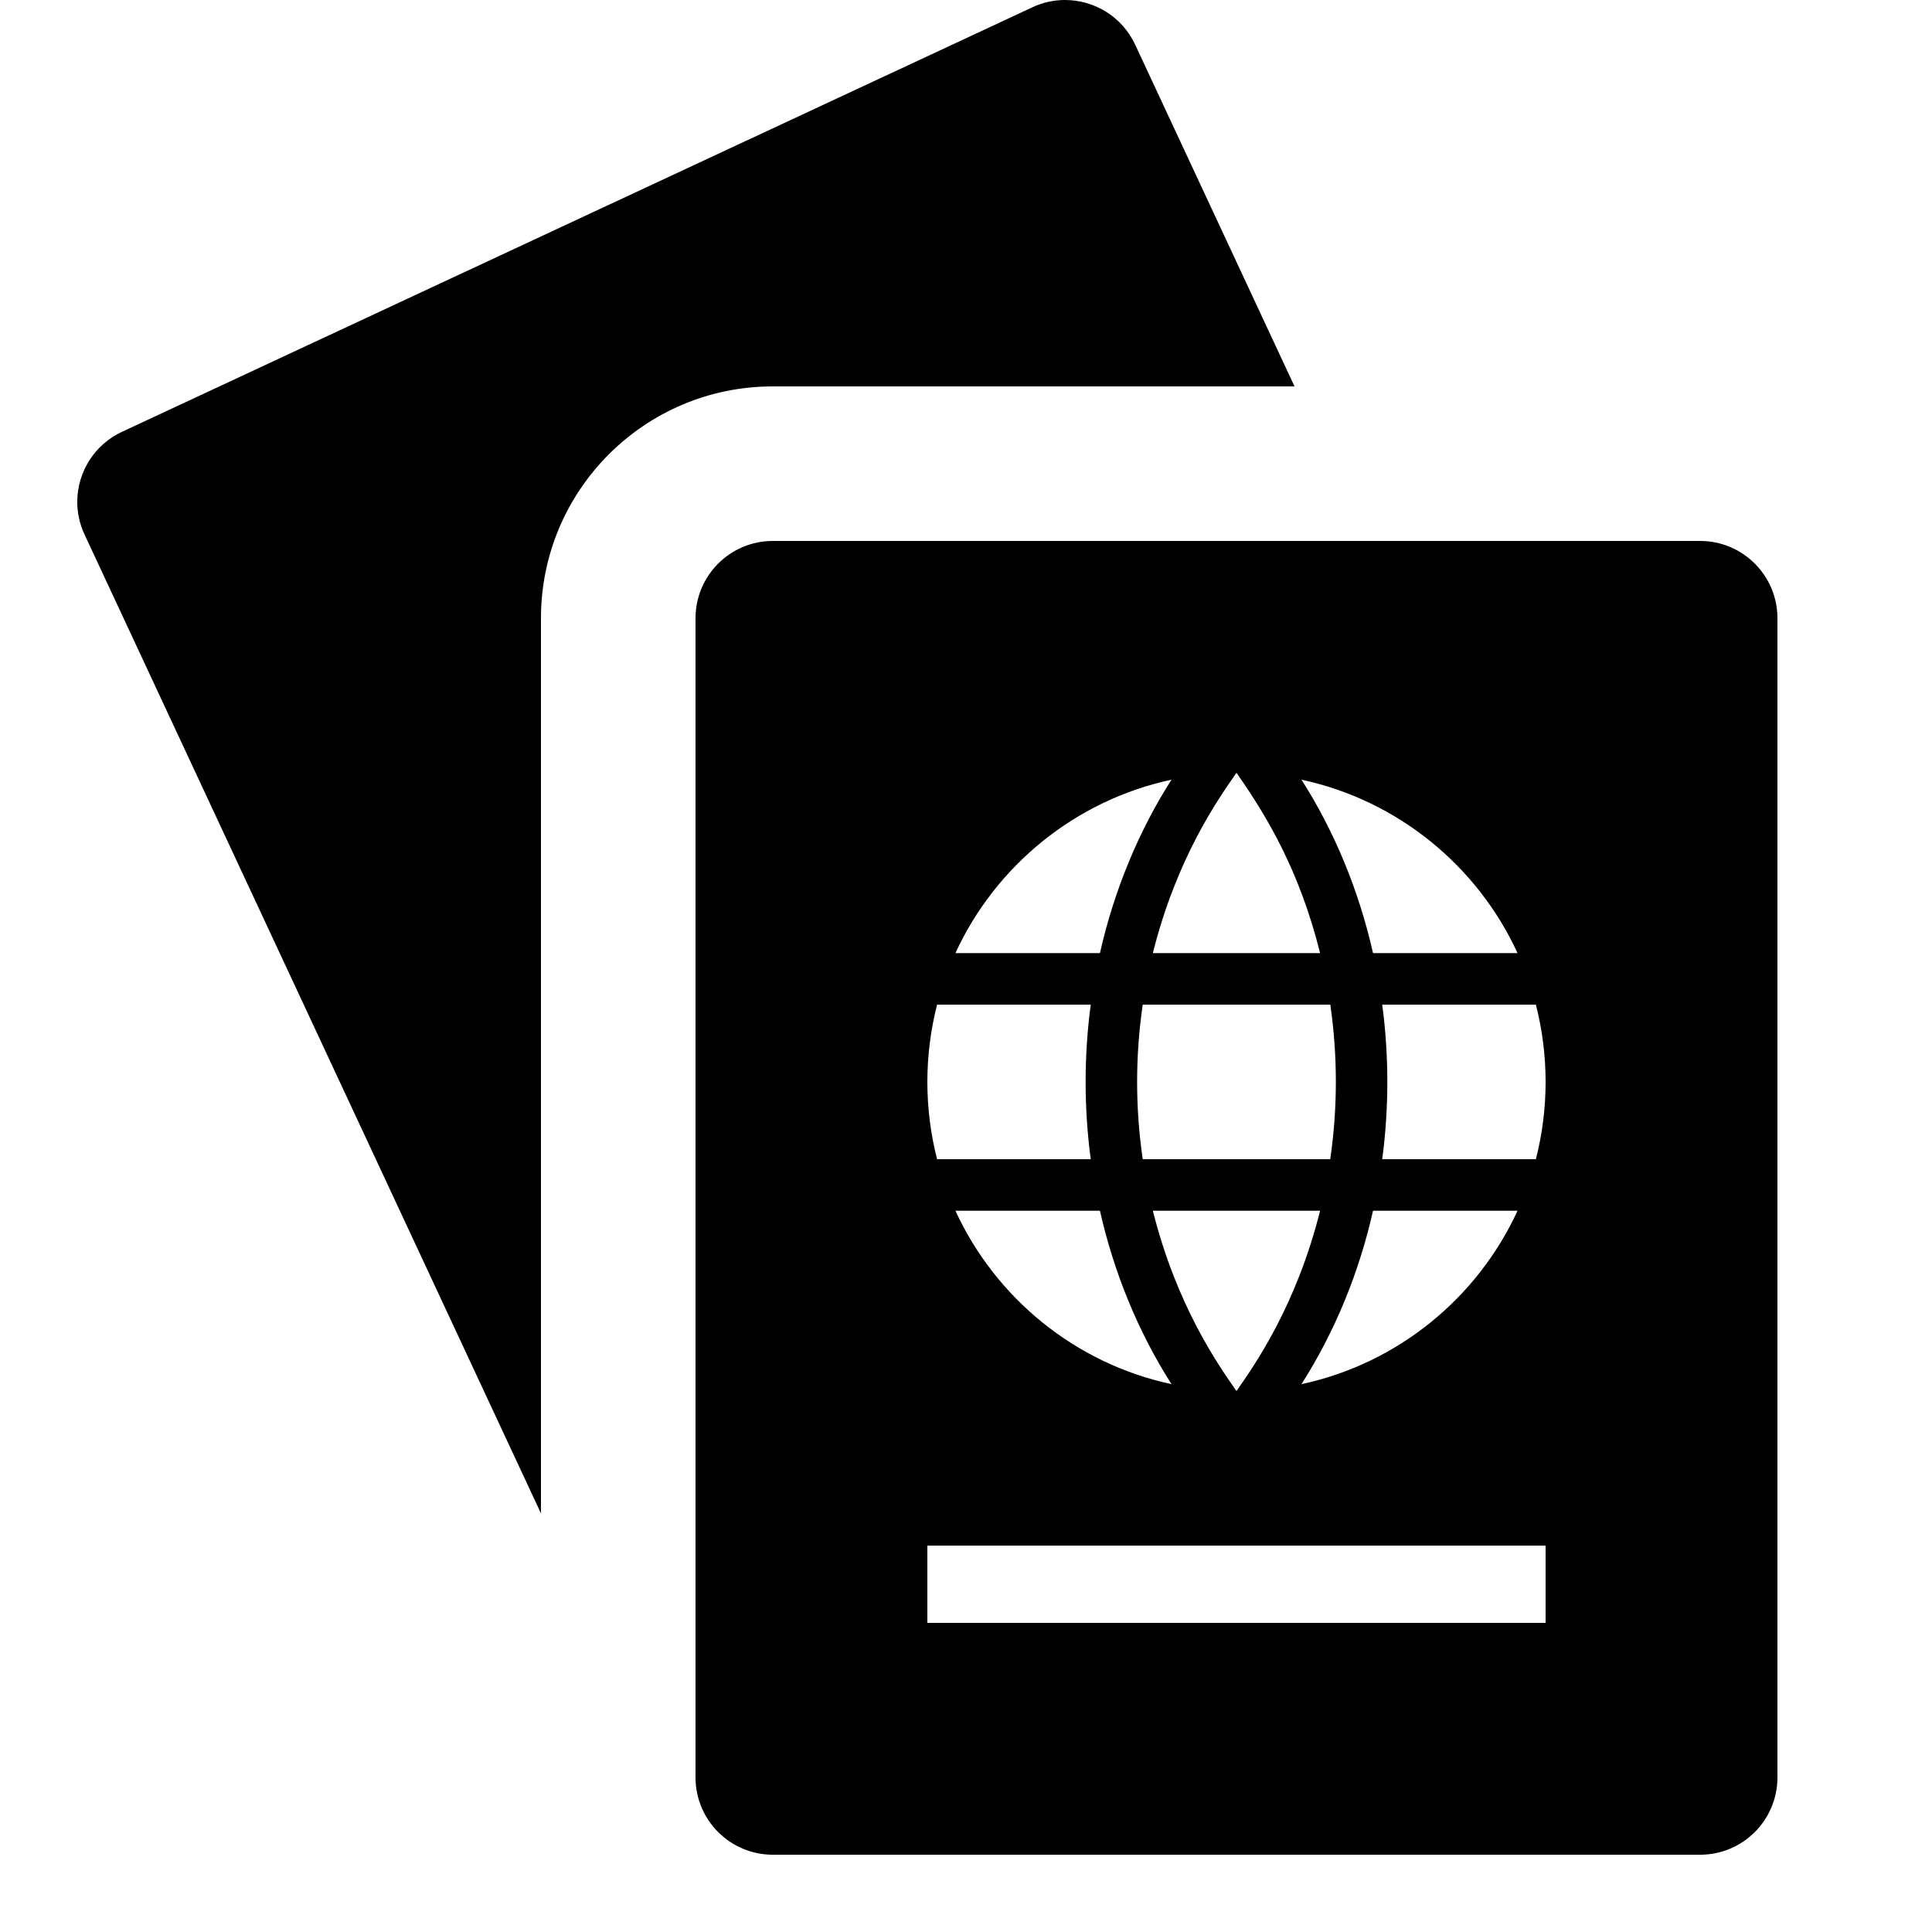 <svg viewBox="0 0 20 20" xmlns="http://www.w3.org/2000/svg" fill-rule="evenodd" clip-rule="evenodd"><g transform="scale(0.8)"><path d="M23 8c0-.552-.448-1-1-1h-12c-.552 0-1 .448-1 1v15c0 .552.448 1 1 1h12c.552 0 1-.448 1-1v-15zm-3 12h-8v1h8v-1zm-10-15c-1.657 0-3 1.343-3 3v11.583l-5.906-12.666c-.067-.143-.097-.295-.094-.443.008-.369.22-.719.578-.886l11.782-5.494c.136-.064.279-.094.421-.094.377 0 .738.213.908.578l2.062 4.422h-6.751zm7.082 10.667h-2.164c.309 1.234.849 2 1.082 2.333.233-.333.773-1.1 1.082-2.333zm2.555 0h-1.87c-.178.79-.487 1.555-.926 2.244 1.246-.267 2.276-1.114 2.796-2.244zm-5.404 0h-1.87c.52 1.13 1.55 1.977 2.796 2.244-.436-.685-.746-1.449-.926-2.244zm2.981-2.667h-2.427c-.097.662-.097 1.338 0 2h2.426c.097-.662.097-1.338.001-2zm-3.1 0h-1.988c-.082.32-.126.655-.126 1s.044.681.126 1h1.988c-.088-.663-.088-1.337 0-2zm5.76 0h-1.988c.088.663.088 1.337 0 2h1.988c.082-.319.126-.655.126-1s-.044-.68-.126-1zm-2.792-.667c-.267-1.067-.684-1.764-1.082-2.333-.233.333-.774 1.099-1.082 2.333h2.164zm-2.849 0c.188-.832.513-1.598.926-2.244-1.245.267-2.276 1.114-2.796 2.244h1.87zm5.404 0c-.52-1.13-1.551-1.977-2.796-2.244.422.661.74 1.423.926 2.244h1.87z"/></g></svg>
